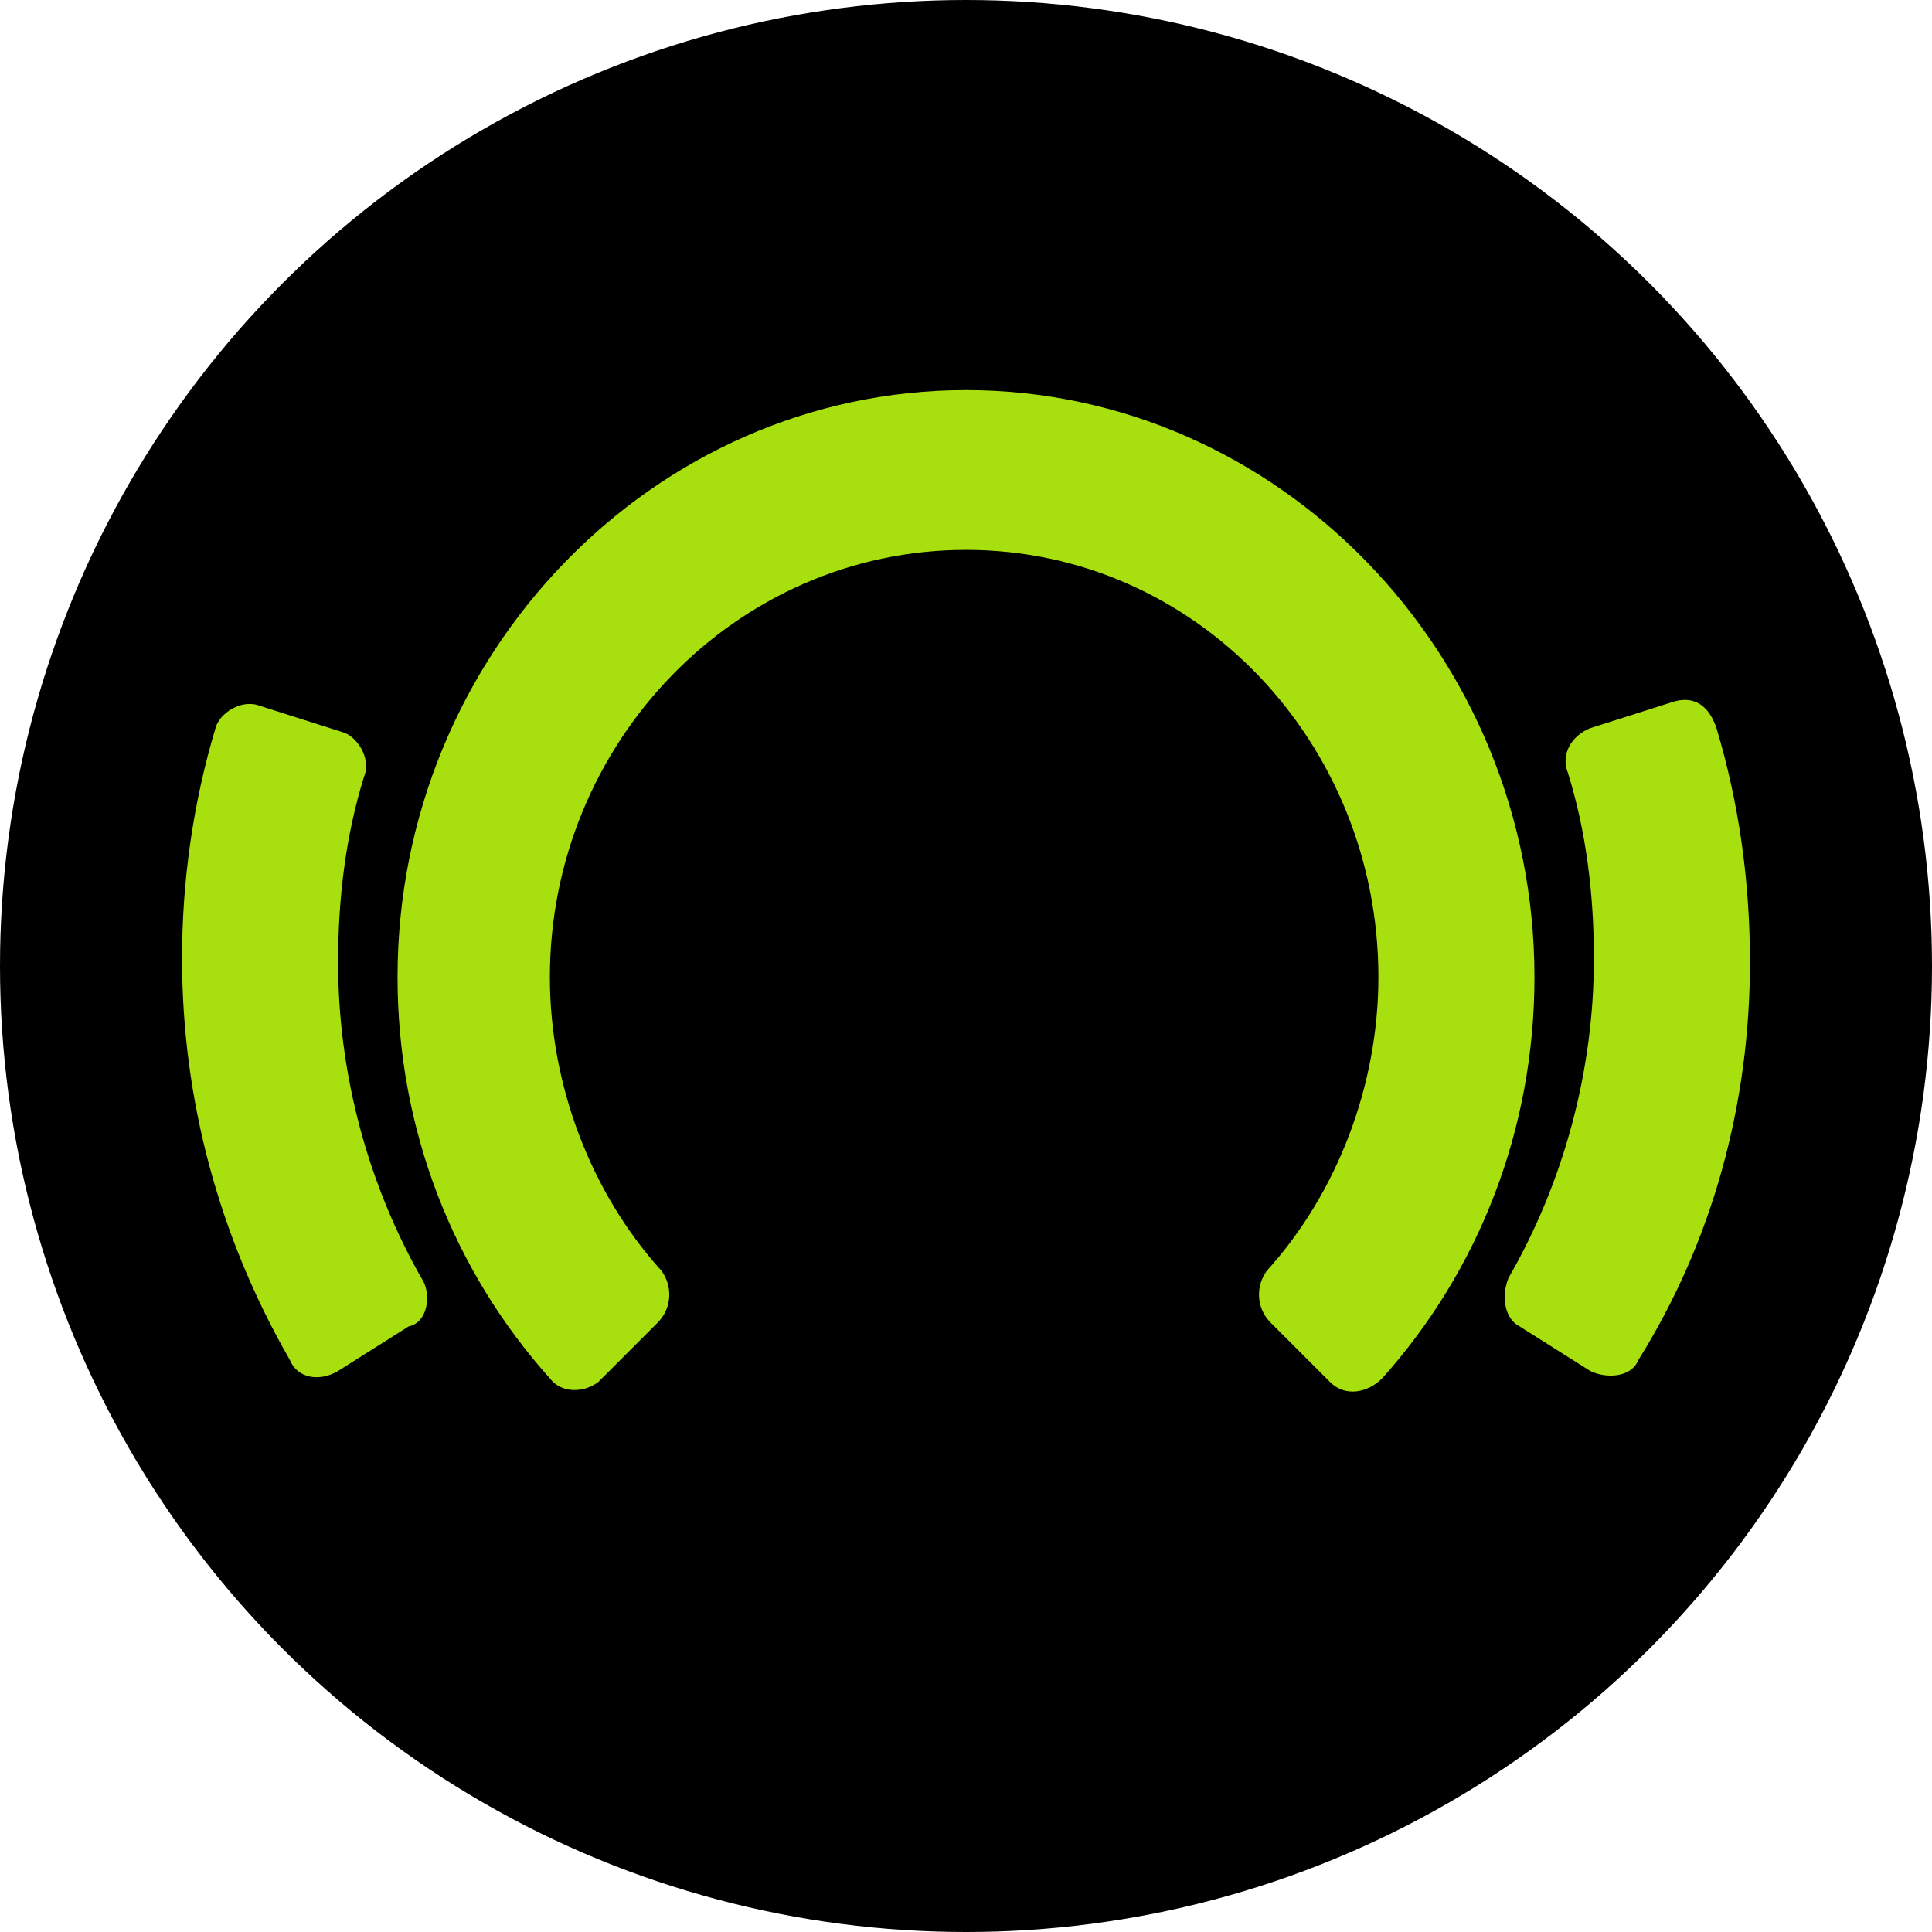 <?xml version="1.0" encoding="utf-8"?>
<!-- Generator: Adobe Illustrator 24.0.1, SVG Export Plug-In . SVG Version: 6.00 Build 0)  -->
<svg version="1.1" id="Layer_1" xmlns="http://www.w3.org/2000/svg" xmlns:xlink="http://www.w3.org/1999/xlink" x="0px" y="0px"
	 width="52px" height="52px" viewBox="0 0 52 52" style="enable-background:new 0 0 52 52;" xml:space="preserve">
<style type="text/css">
	.st0{fill:#A8E00F;}
</style>
<circle cx="26" cy="26" r="26"/>
<g>
	<path id="Fill-18" class="st0" d="M41.3,26.3c0-8.7-6.9-15.8-15.3-15.8s-15.3,7.1-15.3,15.8c0,4.1,1.5,7.9,4.1,10.8l0,0
		c0.3,0.4,0.9,0.4,1.3,0.1l0,0l1.6-1.6c0.4-0.4,0.4-1,0.1-1.4l0,0c-1.9-2.1-3-5-3-7.9c0-6.3,5-11.5,11.2-11.5S37.1,20,37.1,26.3
		c0,2.9-1.1,5.8-3,7.9l0,0c-0.3,0.4-0.3,1,0.1,1.4l1.6,1.6c0.4,0.4,1,0.3,1.4-0.1l0,0C39.8,34.2,41.3,30.4,41.3,26.3"/>
	<path id="Fill-20" class="st0" d="M47.1,25.9c0-2.2-0.3-4.3-0.9-6.3l0,0l0,0l0,0C46,19,45.6,18.7,45,18.9l-2.2,0.7
		c-0.5,0.2-0.8,0.7-0.6,1.2l0,0c0.5,1.6,0.7,3.3,0.7,5c0,3-0.8,6-2.3,8.6l0,0c-0.2,0.5-0.1,1.1,0.3,1.3l1.9,1.2
		c0.4,0.2,1.1,0.2,1.3-0.3l0,0C46.1,33.4,47.1,29.7,47.1,25.9"/>
	<path id="Fill-22" class="st0" d="M11.4,34.5c-1.5-2.6-2.3-5.6-2.3-8.6c0-1.7,0.2-3.4,0.7-5l0,0l0,0c0.2-0.5-0.2-1.1-0.6-1.2L7,19
		c-0.5-0.2-1.1,0.2-1.2,0.6l0,0c-0.6,2-0.9,4.1-0.9,6.2c0,3.8,1,7.5,2.9,10.8l0,0c0.2,0.5,0.8,0.6,1.3,0.3l0,0l1.9-1.2
		C11.5,35.6,11.6,34.9,11.4,34.5L11.4,34.5L11.4,34.5z"/>
</g>
</svg>
